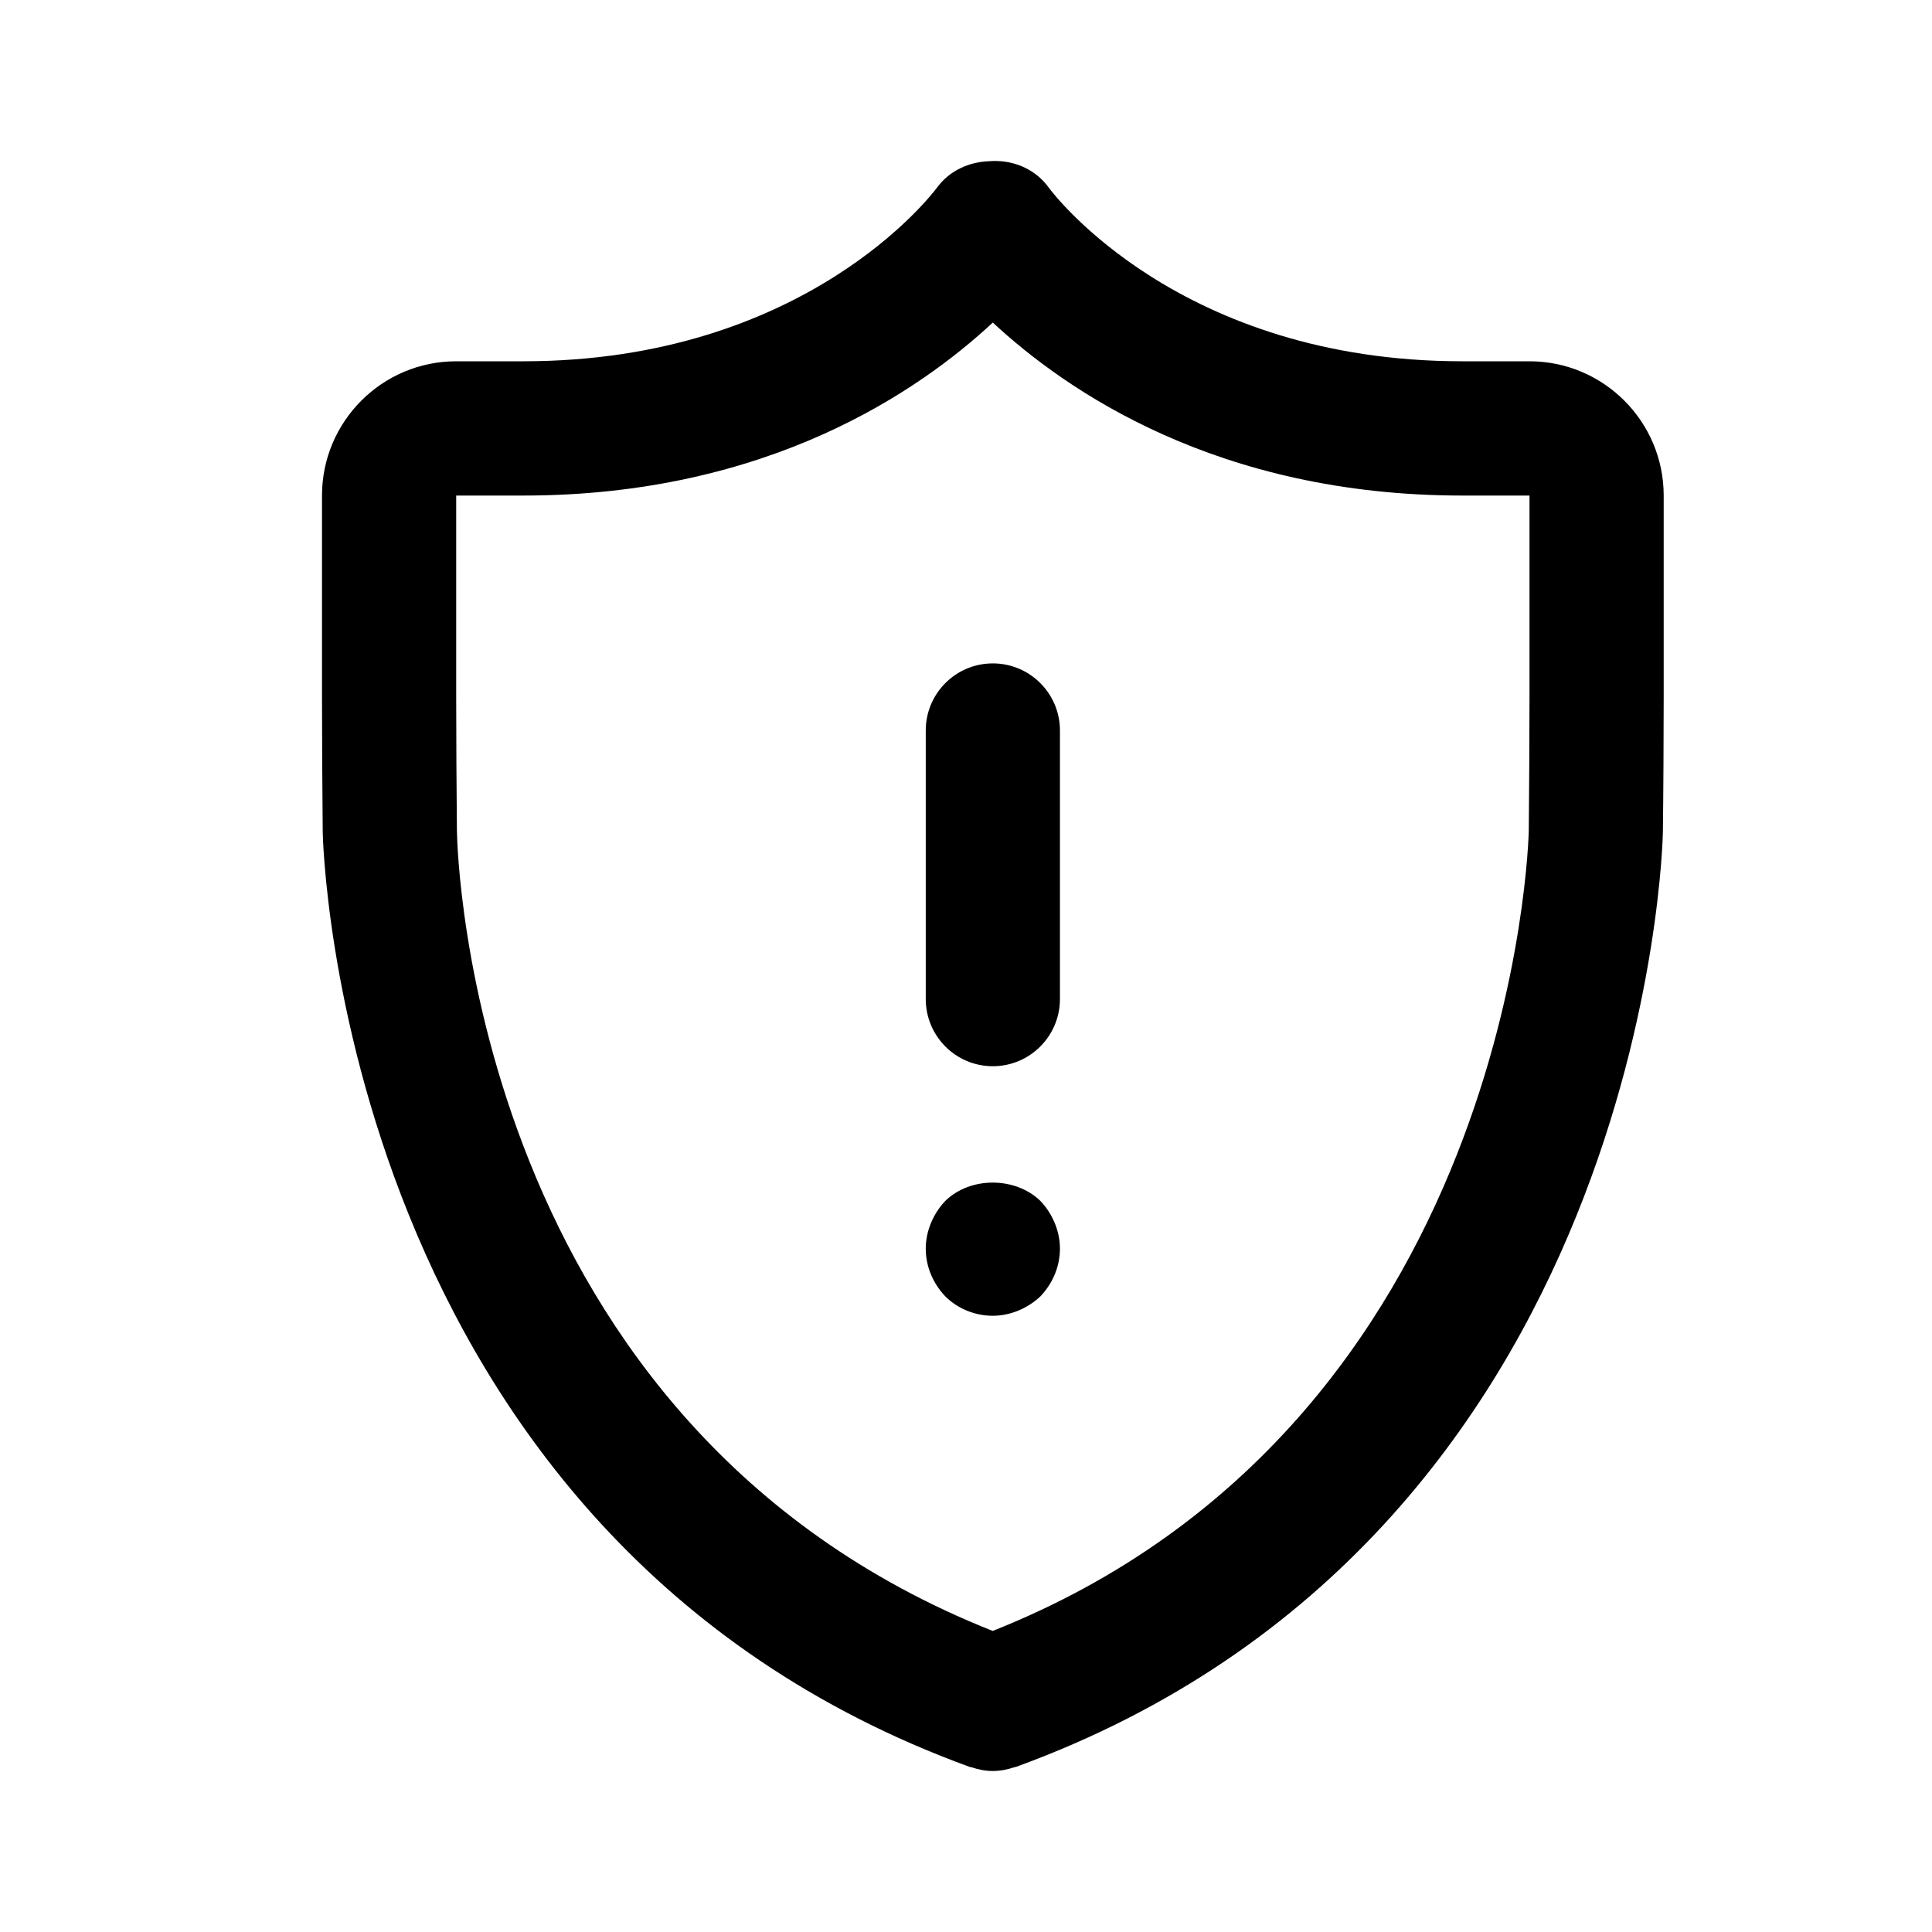 <svg viewBox="0 0 24 24" fill="none" xmlns="http://www.w3.org/2000/svg">
<path fill-rule="evenodd" clip-rule="evenodd" d="M20.657 10.335C20.657 10.422 20.473 19.09 12.618 21.95C12.613 21.952 12.607 21.951 12.601 21.953C12.515 21.982 12.425 22 12.333 22C12.241 22 12.152 21.982 12.066 21.953C12.06 21.951 12.054 21.952 12.048 21.95C4.193 19.09 4.01 10.422 4.009 10.335C4.004 9.873 4 9.119 4 8.657V6.156C4 5.236 4.747 4.488 5.667 4.488H6.5C10 4.488 11.576 2.417 11.641 2.329C11.798 2.117 12.037 2.013 12.282 2.003C12.564 1.979 12.852 2.086 13.029 2.332C13.091 2.417 14.667 4.488 18.167 4.488H19C19.919 4.488 20.667 5.236 20.667 6.156V8.657C20.667 9.119 20.663 9.873 20.657 10.335ZM19 6.156H18.167C15.122 6.156 13.242 4.851 12.333 4.007C11.425 4.851 9.545 6.156 6.5 6.156H5.667V8.657C5.667 9.113 5.671 9.86 5.676 10.317C5.68 10.62 5.87 17.697 12.332 20.26C18.823 17.681 18.99 10.392 18.991 10.317C18.996 9.86 19 9.113 19 8.657V6.156ZM12.333 16.345C12.117 16.345 11.9 16.261 11.742 16.103C11.592 15.945 11.5 15.736 11.5 15.511C11.5 15.294 11.592 15.077 11.742 14.919C12.058 14.61 12.617 14.619 12.925 14.919C13.075 15.077 13.167 15.294 13.167 15.511C13.167 15.736 13.075 15.945 12.925 16.103C12.767 16.253 12.55 16.345 12.333 16.345ZM12.333 13.245C11.873 13.245 11.5 12.871 11.5 12.41V9.075C11.5 8.614 11.873 8.241 12.333 8.241C12.793 8.241 13.167 8.614 13.167 9.075V12.41C13.167 12.871 12.793 13.245 12.333 13.245Z" fill="currentColor"/>
</svg>
